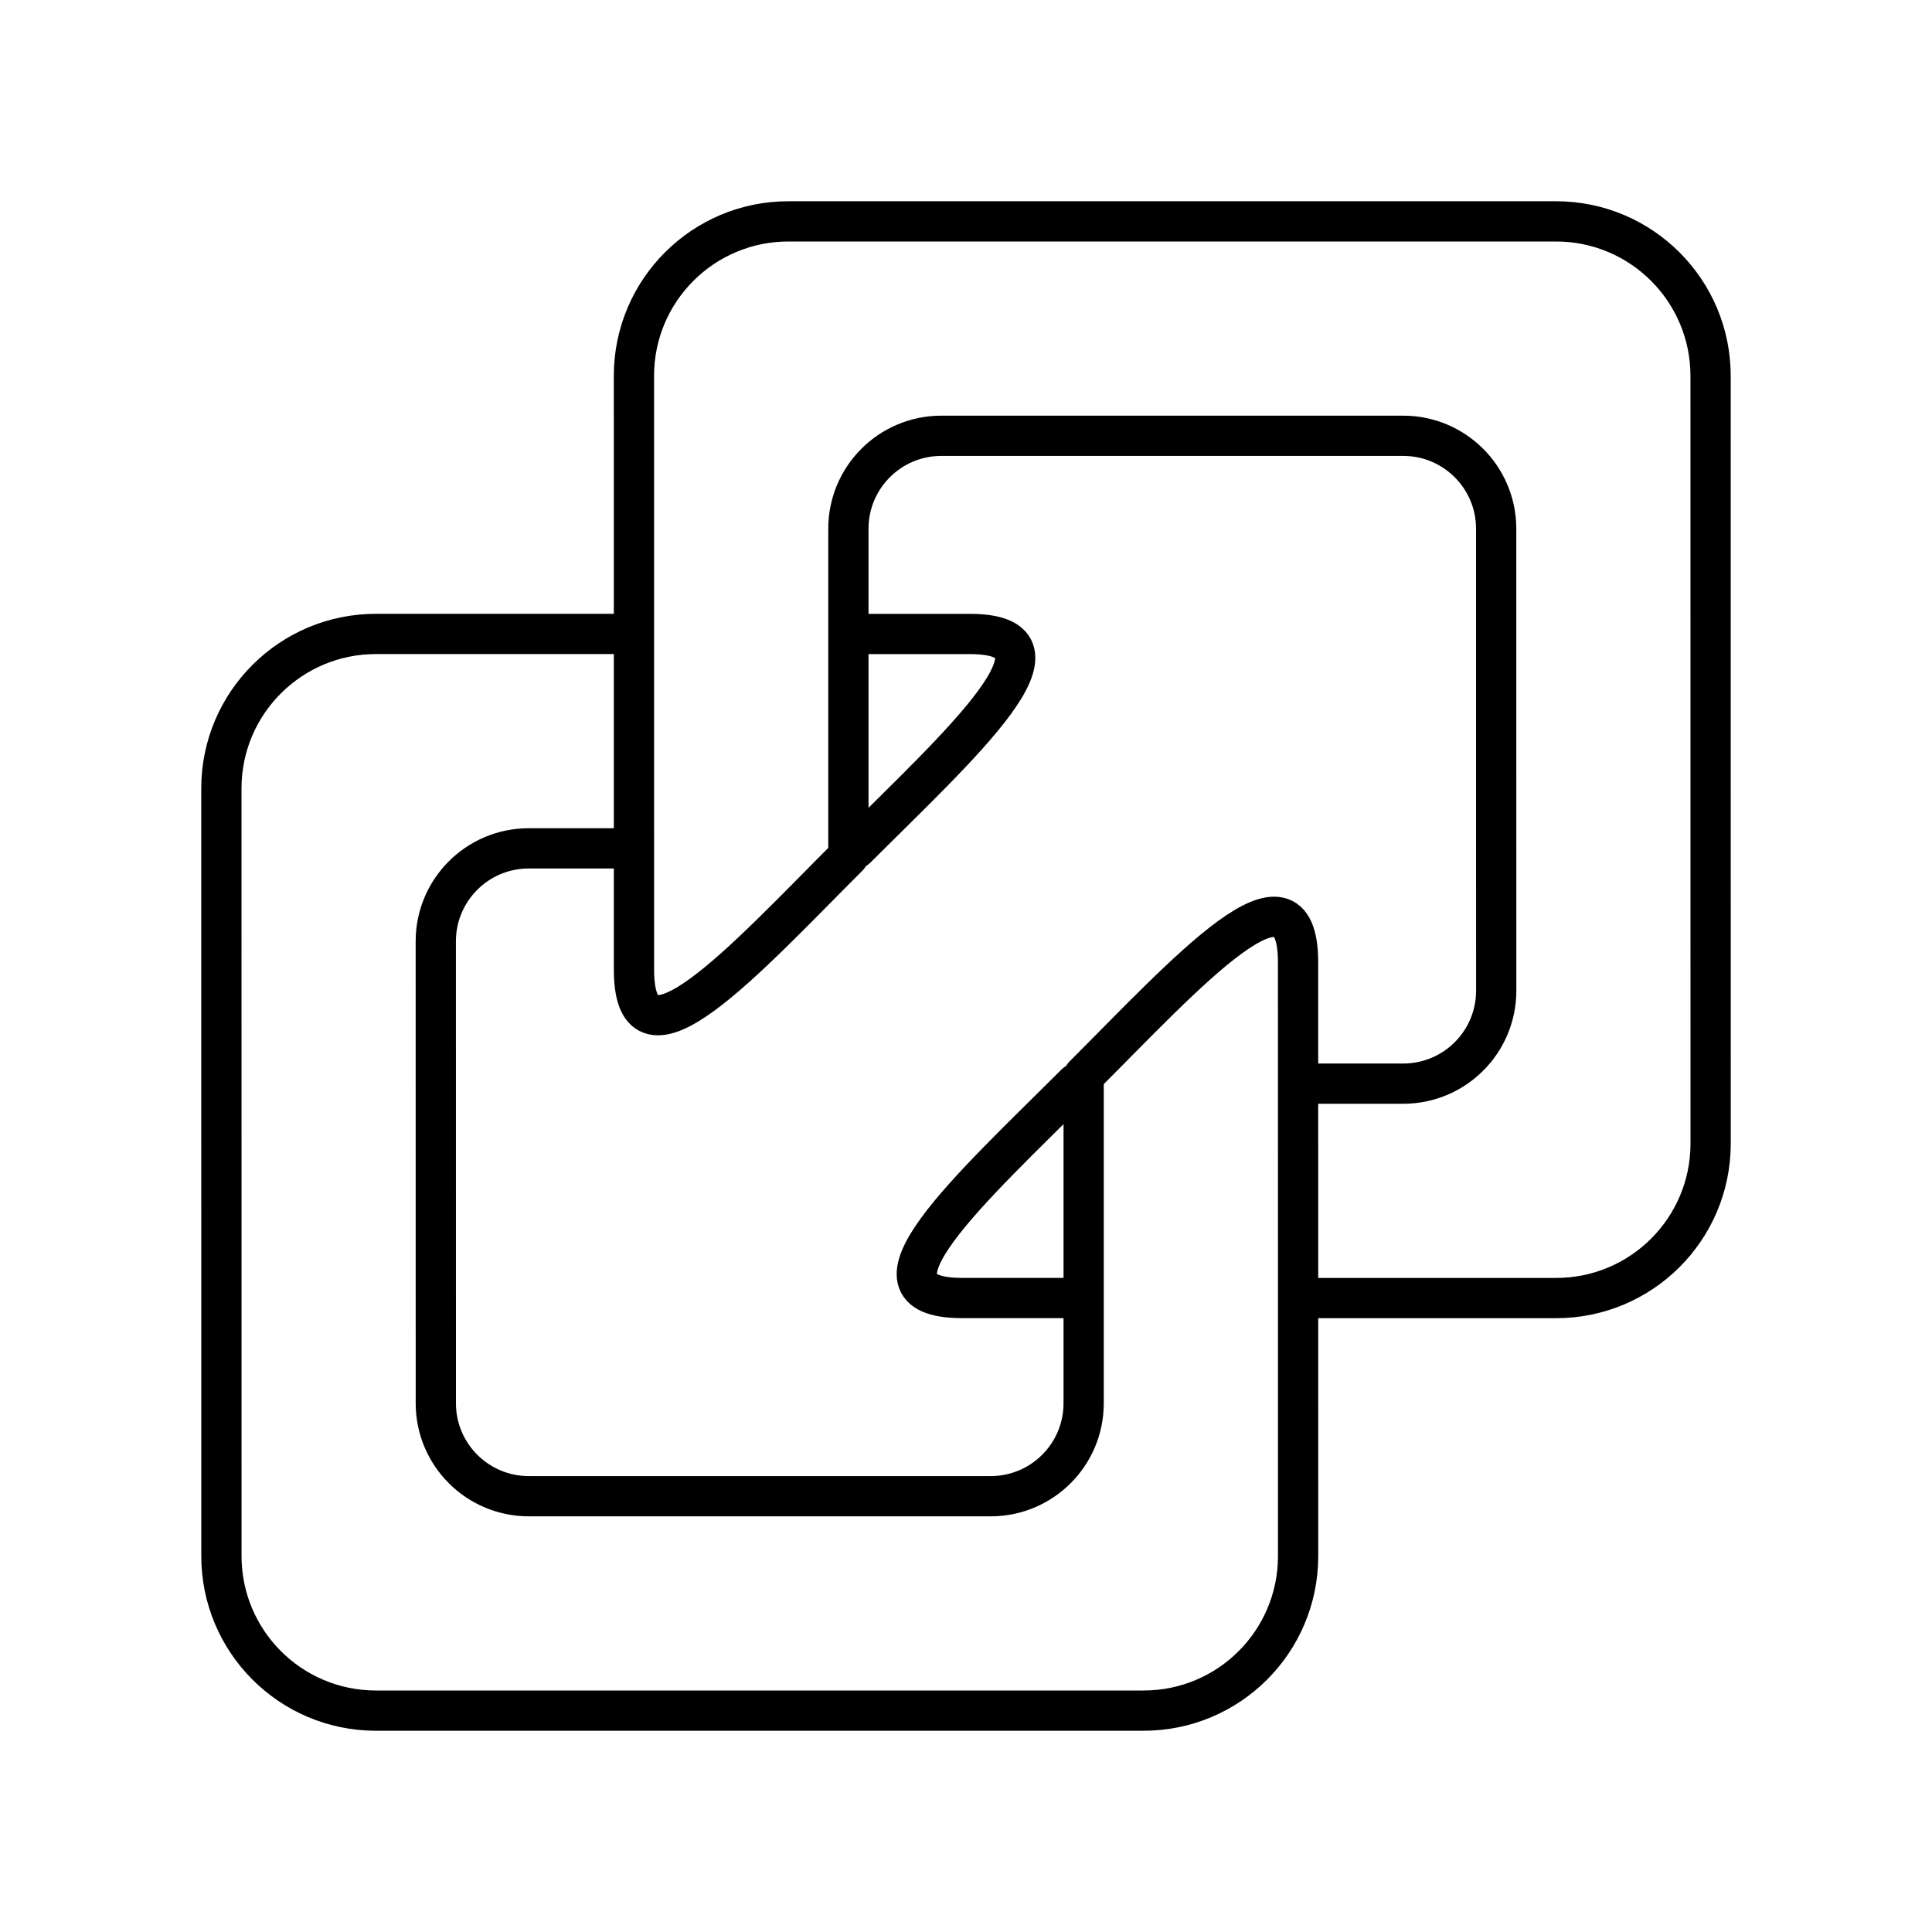 <?xml version="1.0" encoding="UTF-8"?><svg id="a" xmlns="http://www.w3.org/2000/svg" viewBox="0 0 48 48"><defs><style>.b{fill:none;stroke:#000;stroke-linecap:round;stroke-linejoin:round;}</style></defs><path class="b" d="M32.34,32.25h6.313c2.12.005,3.842-1.709,3.847-3.829,0-.006,0-.012,0-.018l-.001-19.055c.004-2.121-1.711-3.844-3.832-3.848-.006,0-.011,0-.017,0h-19.053c-2.12-.005-3.842,1.709-3.847,3.829,0,.006,0,.012,0,.018l.001,14.744c0,2.833,2.749-.24,5.327-2.819h0v-8.13c-.003-1.276,1.029-2.312,2.305-2.315.003,0,.006,0,.009,0h11.464c1.276-.003,2.313,1.028,2.316,2.304,0,.004,0,.008,0,.012l.001,11.465c.003,1.276-1.029,2.312-2.305,2.315-.003,0-.006,0-.009,0h-2.519"/><path class="b" d="M26.728,26.923h0c-2.578,2.577-5.652,5.326-2.82,5.326h2.922"/><path class="b" d="M15.657,15.75h-6.31c-2.12-.004-3.843,1.711-3.847,3.831,0,.005,0,.011,0,.016l.001,19.055c-.004,2.121,1.711,3.844,3.832,3.848.006,0,.011,0,.017,0h19.054c2.12.005,3.842-1.709,3.847-3.829,0-.006,0-.012,0-.018l-.001-14.744c0-2.833-2.749.24-5.327,2.819h0v8.13c.003,1.276-1.029,2.312-2.305,2.315-.003,0-.006,0-.009,0h-11.465c-1.276.003-2.313-1.028-2.316-2.304,0-.004,0-.008,0-.012l-.001-11.465c-.003-1.276,1.029-2.312,2.305-2.315.003,0,.007,0,.01,0h2.517"/><path class="b" d="M21.272,21.077h0c2.578-2.577,5.652-5.326,2.82-5.326h-2.922"/></svg>